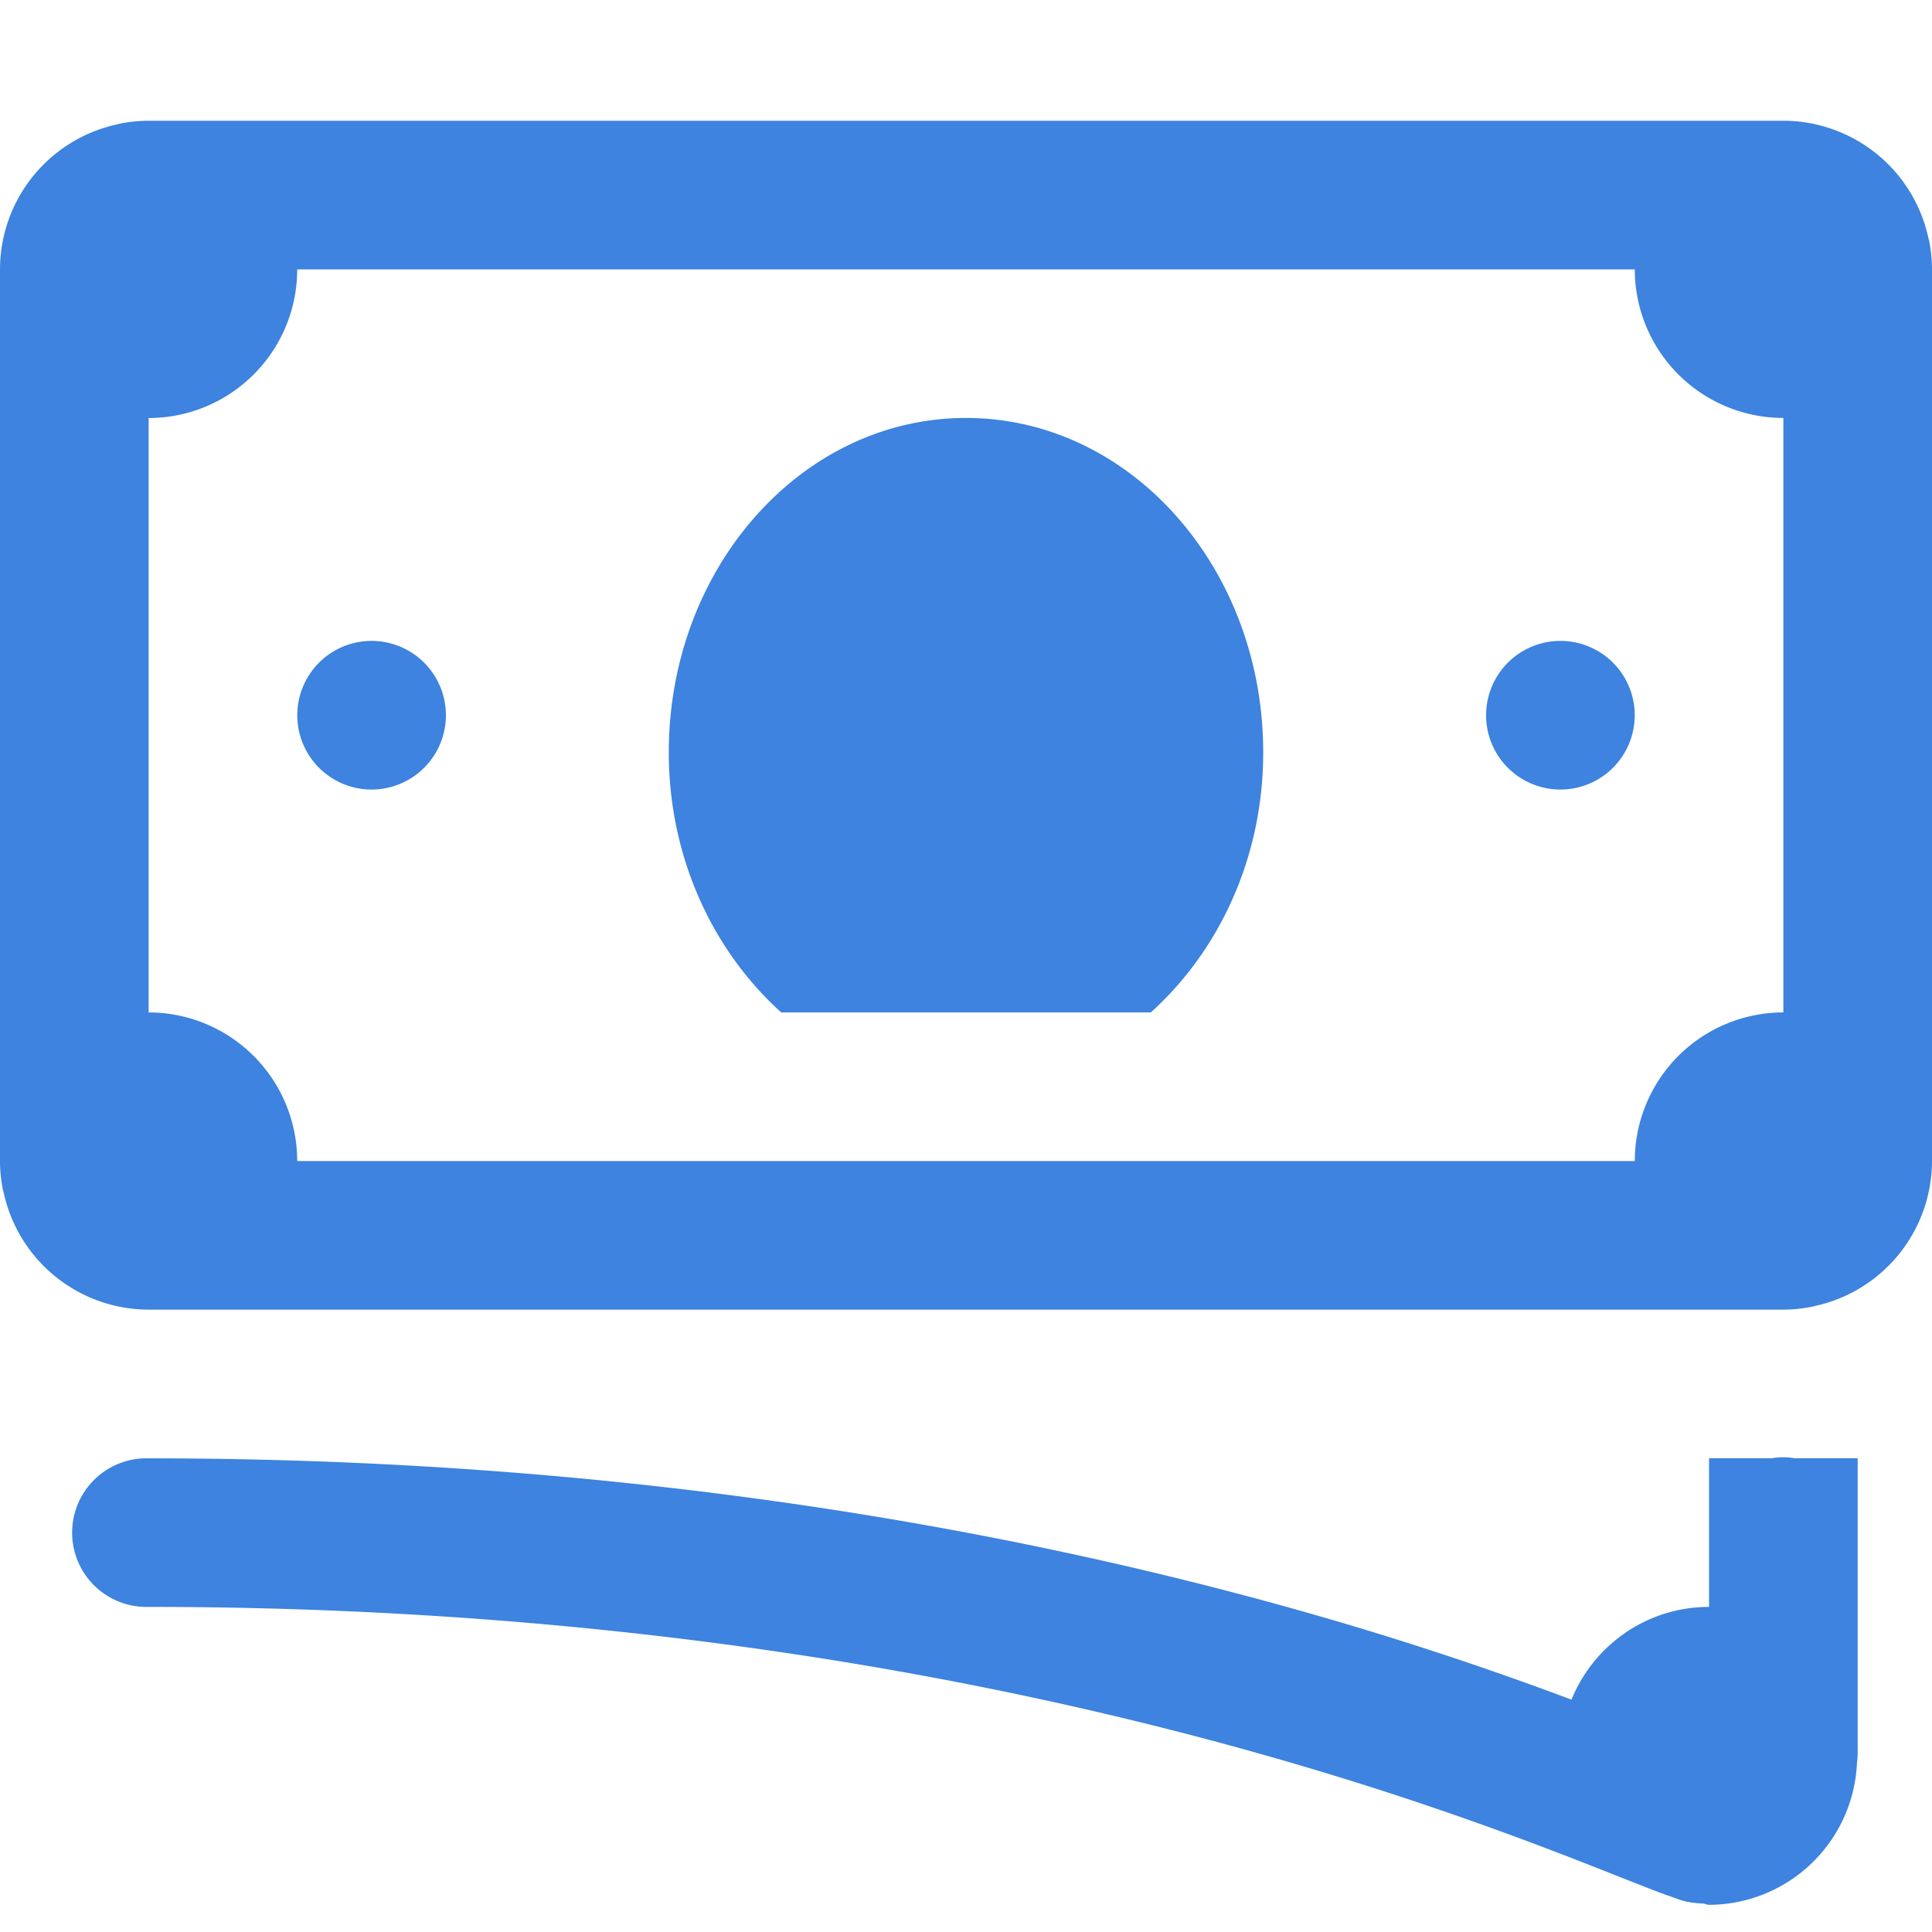 <svg xmlns="http://www.w3.org/2000/svg" width="30" height="30" viewBox="0 0 30 30">
    <path fill="#3D83DF" fill-rule="evenodd" d="M2.308 1.875c-.15 0-.3.016-.447.045l-.036.01A2.308 2.308 0 0 0 0 4.182v13.846c0 .15.016.3.045.446l.01.036a2.308 2.308 0 0 0 2.253 1.826h25.384c.15-.001.3-.016.447-.046l.036-.009A2.308 2.308 0 0 0 30 18.03V4.183c0-.15-.016-.3-.045-.447l-.01-.036a2.308 2.308 0 0 0-2.253-1.825H2.308zm2.307 2.308h20.77a2.308 2.308 0 0 0 2.307 2.307v9.231a2.308 2.308 0 0 0-2.307 2.308H4.615a2.308 2.308 0 0 0-2.307-2.308v-9.23a2.308 2.308 0 0 0 2.307-2.308zM15 6.49c-2.549 0-4.615 2.325-4.615 5.193 0 1.64.69 3.086 1.746 4.038h5.738c1.057-.952 1.746-2.398 1.746-4.038 0-2.868-2.066-5.193-4.615-5.193zM5.77 9.952a1.154 1.154 0 1 0 0 2.308 1.154 1.154 0 0 0 0-2.308zm18.46 0a1.154 1.154 0 1 0 0 2.308 1.154 1.154 0 0 0 0-2.308zm3.444 12.676a1.156 1.156 0 0 0-.166.016h-.97v2.308c-.967 0-1.793.596-2.136 1.44a52.715 52.715 0 0 0-4.268-1.397c-4.192-1.178-10.208-2.35-17.826-2.35a1.154 1.154 0 1 0 0 2.307c7.381 0 13.179 1.135 17.201 2.265a52.666 52.666 0 0 1 4.683 1.553c.554.212.992.39 1.328.52.168.066.307.12.442.165.118.04.199.09.482.103.032.003.062.02.094.02a2.306 2.306 0 0 0 2.297-2.201c.007-.054.011-.108.011-.162v-4.571h-.976a1.155 1.155 0 0 0-.196-.016z"/>
</svg>
